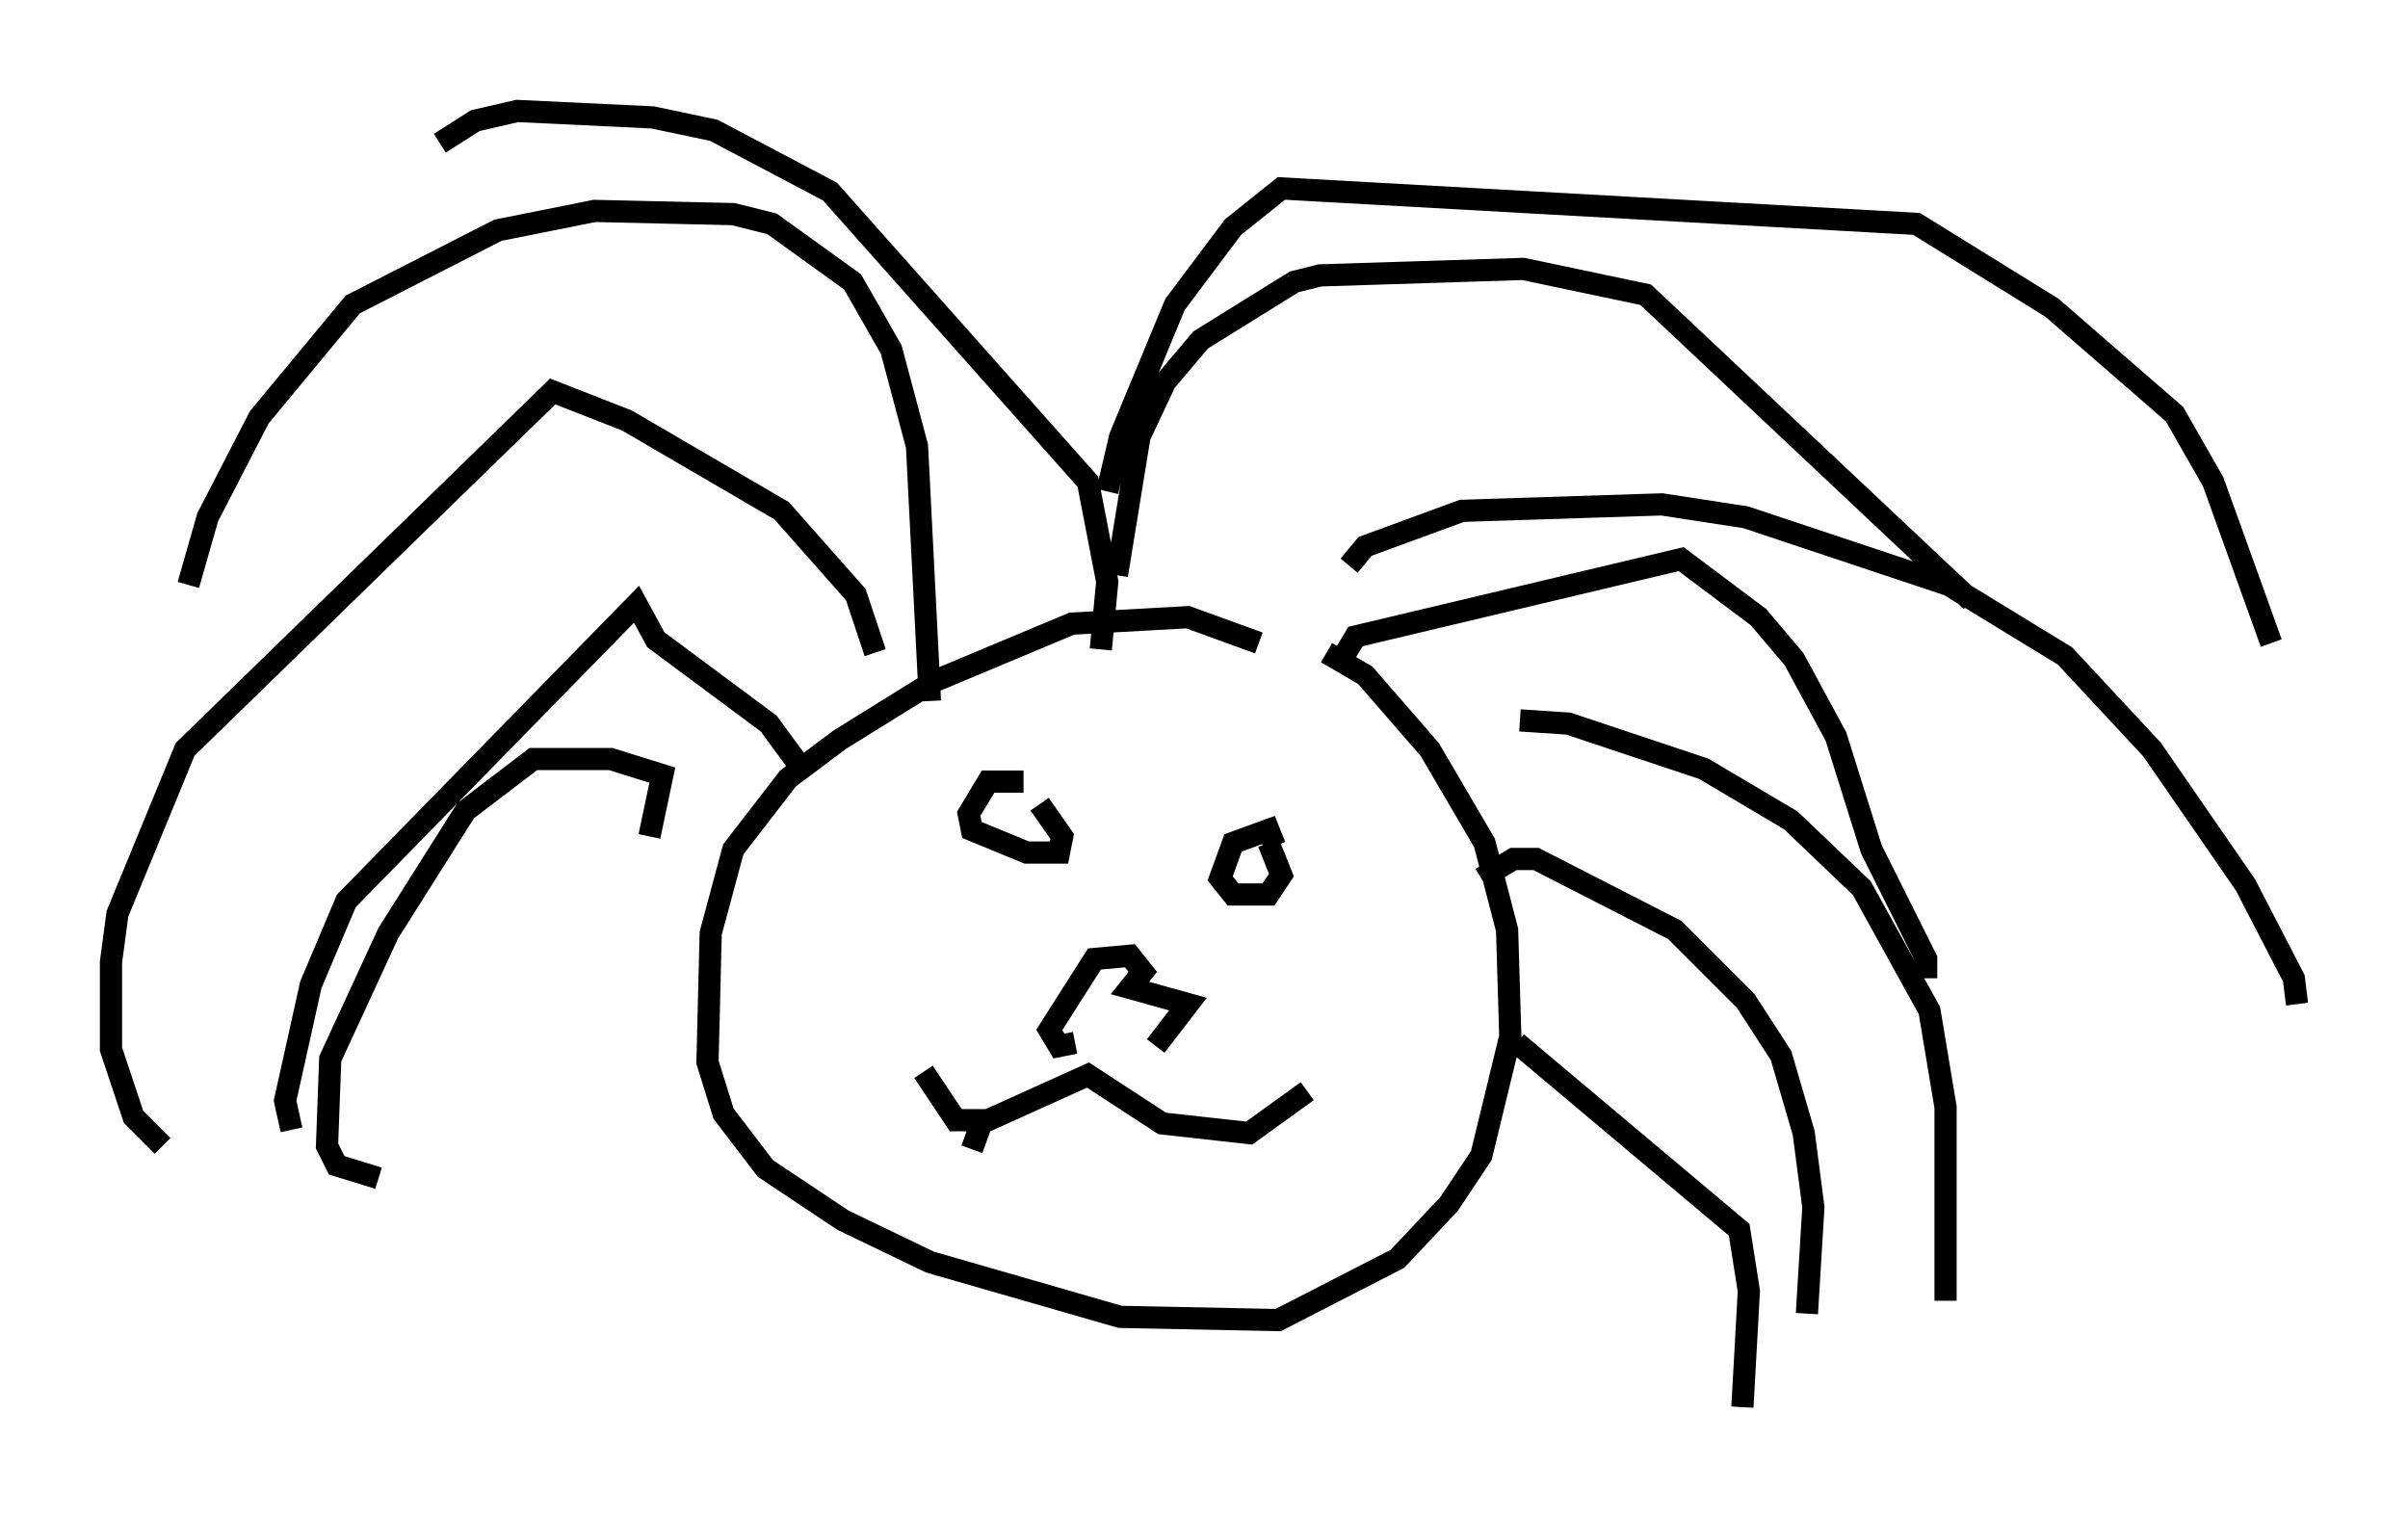 <?xml version="1.0" encoding="utf-8" ?>
<svg baseProfile="full" height="68.391" version="1.1" width="108.48" xmlns="http://www.w3.org/2000/svg" xmlns:ev="http://www.w3.org/2001/xml-events" xmlns:xlink="http://www.w3.org/1999/xlink"><defs /><rect fill="white" height="68.391" width="108.48" x="0" y="0" /><path d="M57.436, 29.838 m-0.726, -0.872 l-3.196, -1.162 -5.229, 0.291 l-6.246, 2.615 -4.212, 2.615 l-2.324, 1.743 -2.469, 3.196 l-1.017, 3.777 -0.145, 5.81 l0.726, 2.324 1.888, 2.469 l3.486, 2.324 3.922, 1.888 l8.57, 2.469 7.117, 0.145 l5.374, -2.76 2.324, -2.469 l1.453, -2.179 1.307, -5.374 l-0.145, -4.793 -1.017, -3.922 l-2.469, -4.212 -2.905, -3.341 l-1.743, -1.017 m-18.156, 18.883 l1.453, 2.179 1.453, 0.0 l4.503, -2.034 3.341, 2.179 l3.922, 0.436 2.615, -1.888 m-10.458, -2.179 l-0.726, 0.145 -0.436, -0.726 l2.034, -3.196 1.598, -0.145 l0.581, 0.726 -0.581, 0.726 l2.615, 0.726 -1.453, 1.888 m-5.955, -11.911 l-1.598, 0.0 -0.872, 1.453 l0.145, 0.726 2.469, 1.017 l1.453, 0.0 0.145, -0.726 l-1.017, -1.453 m10.603, 1.888 l-0.291, -0.726 -1.598, 0.581 l-0.581, 1.598 0.581, 0.726 l1.598, 0.0 0.581, -0.872 l-0.581, -1.453 m-17.721, -8.57 l-0.872, -2.615 -3.341, -3.777 l-6.972, -4.067 -3.341, -1.307 l-16.559, 16.123 -3.05, 7.408 l-0.291, 2.179 0.0, 3.922 l1.017, 3.05 1.307, 1.307 m21.933, -13.944 l0.581, -2.76 -2.324, -0.726 l-3.486, 0.0 -3.05, 2.324 l-3.486, 5.52 -2.615, 5.665 l-0.145, 3.922 0.436, 0.872 l1.888, 0.581 m19.173, -18.302 l-1.598, -2.179 -5.084, -3.777 l-0.872, -1.598 -13.073, 13.363 l-1.598, 3.777 -1.162, 5.229 l0.291, 1.307 m28.76, -19.318 l-0.581, -11.475 -1.162, -4.358 l-1.743, -3.05 -3.631, -2.615 l-1.743, -0.436 -6.246, -0.145 l-4.358, 0.872 -6.536, 3.341 l-4.212, 5.084 -2.324, 4.503 l-0.872, 3.05 m41.106, 2.905 l0.291, -3.05 -0.872, -4.503 l-11.62, -13.073 -5.229, -2.76 l-2.76, -0.581 -6.101, -0.291 l-1.888, 0.436 -1.598, 1.017 m30.503, 19.464 l1.017, -6.246 1.162, -2.469 l1.598, -1.888 4.212, -2.615 l1.162, -0.291 9.151, -0.291 l5.52, 1.162 14.67, 13.799 m-28.179, 2.324 l0.436, -0.726 14.67, -3.486 l3.486, 2.615 1.598, 1.888 l1.888, 3.486 1.598, 5.084 l2.469, 4.939 0.0, 0.872 m-20.045, -4.503 l1.453, -0.872 1.017, 0.0 l6.246, 3.196 3.196, 3.196 l1.598, 2.469 1.017, 3.486 l0.436, 3.341 -0.291, 4.793 m-13.073, -12.201 l10.022, 8.425 0.436, 2.76 l-0.291, 5.229 m-10.022, -30.938 l2.179, 0.145 6.101, 2.034 l3.922, 2.324 3.196, 3.05 l3.05, 5.52 0.726, 4.358 l0.0, 8.715 m-37.765, -36.458 l0.581, -2.469 2.469, -5.955 l2.615, -3.486 2.179, -1.743 l28.614, 1.598 6.101, 3.777 l5.52, 4.793 1.743, 3.05 l2.615, 7.263 m-41.542, -3.486 l0.726, -0.872 4.358, -1.598 l9.006, -0.291 3.777, 0.581 l9.151, 3.05 5.229, 3.196 l3.922, 4.212 4.212, 6.101 l2.179, 4.212 0.145, 1.162 m-59.117, 4.939 l-0.581, 1.598 " fill="none" stroke="black" stroke-width="1" /></svg>
